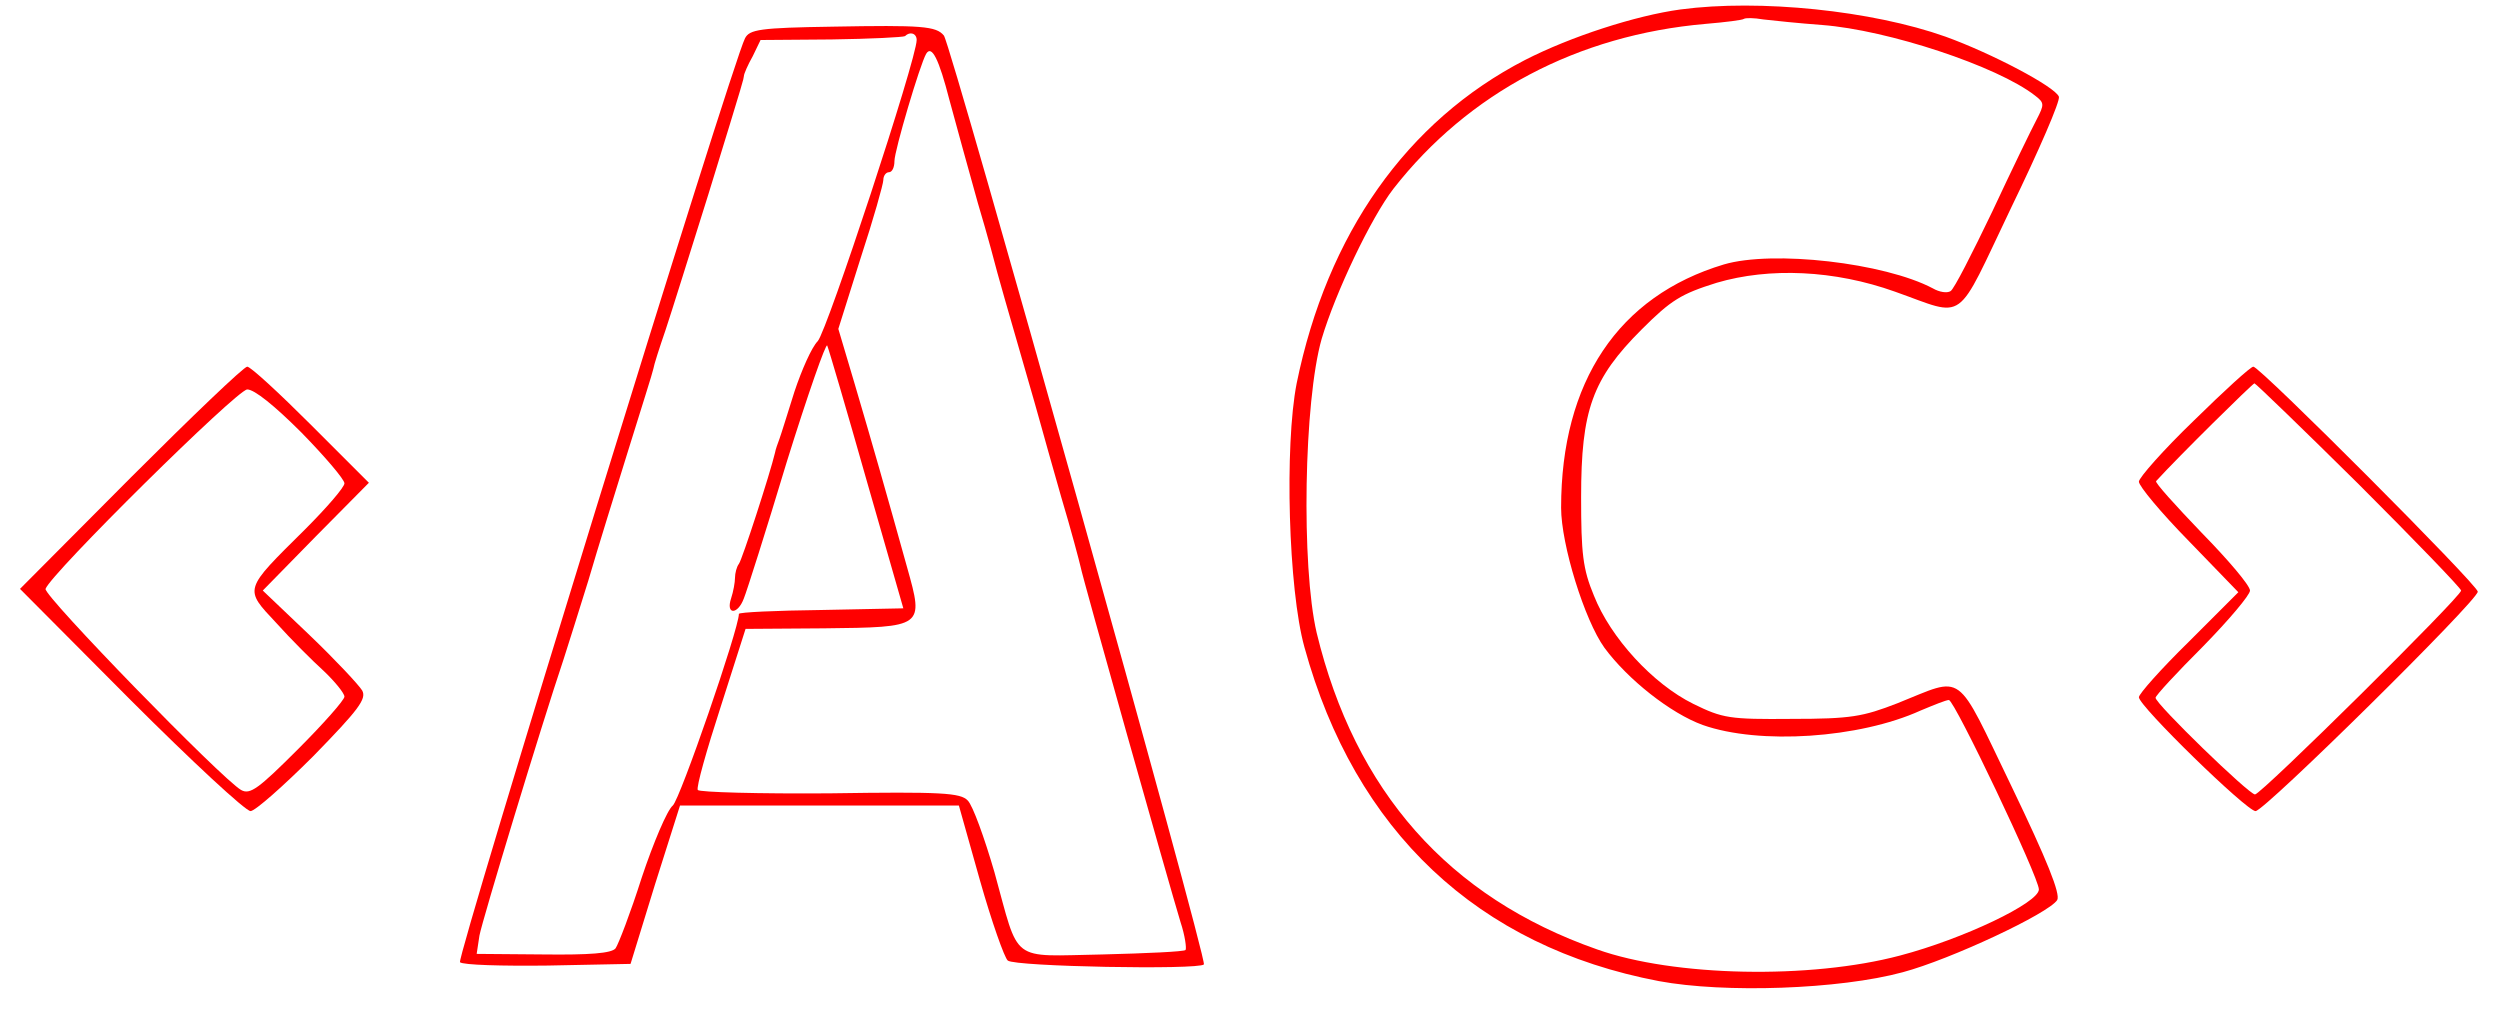 <?xml version="1.0" standalone="no"?>
<!DOCTYPE svg PUBLIC "-//W3C//DTD SVG 20010904//EN"
 "http://www.w3.org/TR/2001/REC-SVG-20010904/DTD/svg10.dtd">
<svg version="1.0" xmlns="http://www.w3.org/2000/svg"
 width="450pt" height="183pt" viewBox="0 0 450 183"
 preserveAspectRatio="xMidYMid meet">
<g transform="translate(0,183) scale(0.1,-0.1)"
fill="#ff0000" stroke="none">
<path d="M3025 1813 c-81 -11 -198 -49 -280 -91 -213 -110 -356 -313 -411
-582 -22 -112 -15 -371 14 -475 91 -331 312 -539 638 -601 118 -22 325 -15
439 16 86 23 263 106 278 130 6 11 -18 71 -82 204 -103 213 -83 199 -206 150
-62 -24 -83 -28 -190 -28 -112 -1 -124 1 -177 27 -73 36 -149 119 -179 195
-20 48 -23 76 -23 177 0 157 20 213 109 302 53 53 71 64 135 84 95 28 212 23
321 -16 130 -46 107 -62 209 151 50 103 89 193 86 200 -7 18 -121 78 -204 108
-132 47 -335 68 -477 49z m255 -28 c118 -9 315 -74 383 -127 17 -13 17 -16 3
-43 -9 -17 -45 -91 -80 -166 -36 -75 -69 -140 -75 -143 -6 -4 -20 -2 -32 5
-87 46 -288 69 -376 43 -190 -57 -293 -211 -293 -438 0 -66 42 -202 78 -252
42 -57 119 -118 177 -139 102 -36 282 -24 392 26 24 10 46 19 51 19 10 0 162
-319 162 -341 0 -24 -136 -89 -250 -119 -162 -43 -407 -38 -545 11 -268 94
-436 285 -505 570 -28 120 -23 417 9 529 25 84 89 218 129 270 135 173 332
277 562 297 36 3 67 7 69 9 3 2 18 2 35 -1 17 -2 65 -7 106 -10z"/>
<path d="M1498 1782 c-130 -2 -149 -5 -157 -21 -23 -43 -520 -1656 -513 -1663
5 -5 76 -7 158 -6 l149 3 44 143 45 142 251 0 251 0 38 -135 c21 -74 44 -139
50 -144 13 -11 343 -17 353 -7 7 7 -455 1656 -468 1672 -14 17 -39 19 -201 16z
m152 -24 c0 -34 -161 -523 -178 -542 -11 -11 -29 -52 -42 -91 -12 -38 -24 -77
-27 -85 -3 -8 -7 -19 -8 -25 -9 -38 -59 -192 -65 -200 -4 -5 -7 -17 -7 -25 0
-8 -3 -25 -7 -37 -10 -30 12 -30 23 0 5 12 40 122 77 245 38 122 71 216 73
210 3 -7 35 -116 71 -243 l66 -230 -148 -3 c-81 -1 -148 -4 -148 -7 0 -27
-106 -334 -119 -345 -10 -8 -35 -67 -56 -130 -20 -63 -42 -120 -47 -127 -7 -9
-47 -12 -130 -11 l-120 1 5 33 c5 27 110 374 152 499 7 22 27 85 44 140 16 55
49 161 72 235 23 74 44 140 45 146 1 7 11 38 22 70 11 33 45 142 77 244 69
224 62 203 64 213 0 4 7 20 16 36 l14 29 128 1 c70 1 129 4 132 6 9 9 21 5 21
-7z m59 -108 c11 -41 34 -124 51 -185 18 -60 33 -117 35 -125 2 -8 20 -71 40
-140 20 -69 38 -132 40 -140 2 -8 18 -64 35 -124 18 -60 33 -117 35 -126 3
-18 159 -571 180 -640 8 -24 11 -47 9 -50 -3 -3 -70 -6 -149 -8 -169 -3 -149
-18 -195 148 -18 62 -39 120 -48 129 -13 14 -47 16 -248 13 -128 -1 -235 2
-238 6 -3 5 16 72 41 149 l45 141 141 1 c180 2 180 2 150 109 -37 133 -63 224
-94 329 l-30 101 40 127 c23 70 41 134 41 141 0 8 5 14 10 14 6 0 10 9 10 20
0 19 46 174 57 193 10 17 23 -9 42 -83z"/>
<path d="M235 970 l-199 -200 199 -200 c110 -110 207 -200 216 -200 8 0 59 45
113 99 82 84 96 103 88 118 -6 10 -48 55 -95 100 l-84 80 95 97 96 97 -104
104 c-58 58 -109 105 -115 105 -6 0 -100 -90 -210 -200z m308 81 c42 -43 77
-84 77 -91 0 -7 -32 -44 -71 -83 -111 -110 -110 -106 -52 -168 26 -29 65 -68
86 -87 20 -19 37 -40 37 -46 0 -6 -38 -49 -84 -95 -71 -71 -86 -82 -102 -73
-35 20 -356 350 -352 362 9 27 344 358 363 359 13 0 49 -29 98 -78z"/>
<path d="M3949 1073 c-55 -53 -99 -103 -99 -110 0 -8 40 -56 90 -107 l89 -92
-89 -89 c-50 -49 -90 -94 -90 -100 0 -16 194 -205 210 -205 16 0 400 379 400
395 0 12 -392 405 -404 405 -5 0 -53 -44 -107 -97z m297 -115 c101 -101 184
-187 184 -191 0 -11 -360 -367 -371 -367 -11 0 -179 163 -179 174 0 4 38 45
85 92 47 48 85 93 85 101 0 9 -39 55 -87 104 -47 49 -85 91 -82 93 40 44 174
176 177 176 2 0 87 -82 188 -182z"/>
</g>
</svg>
